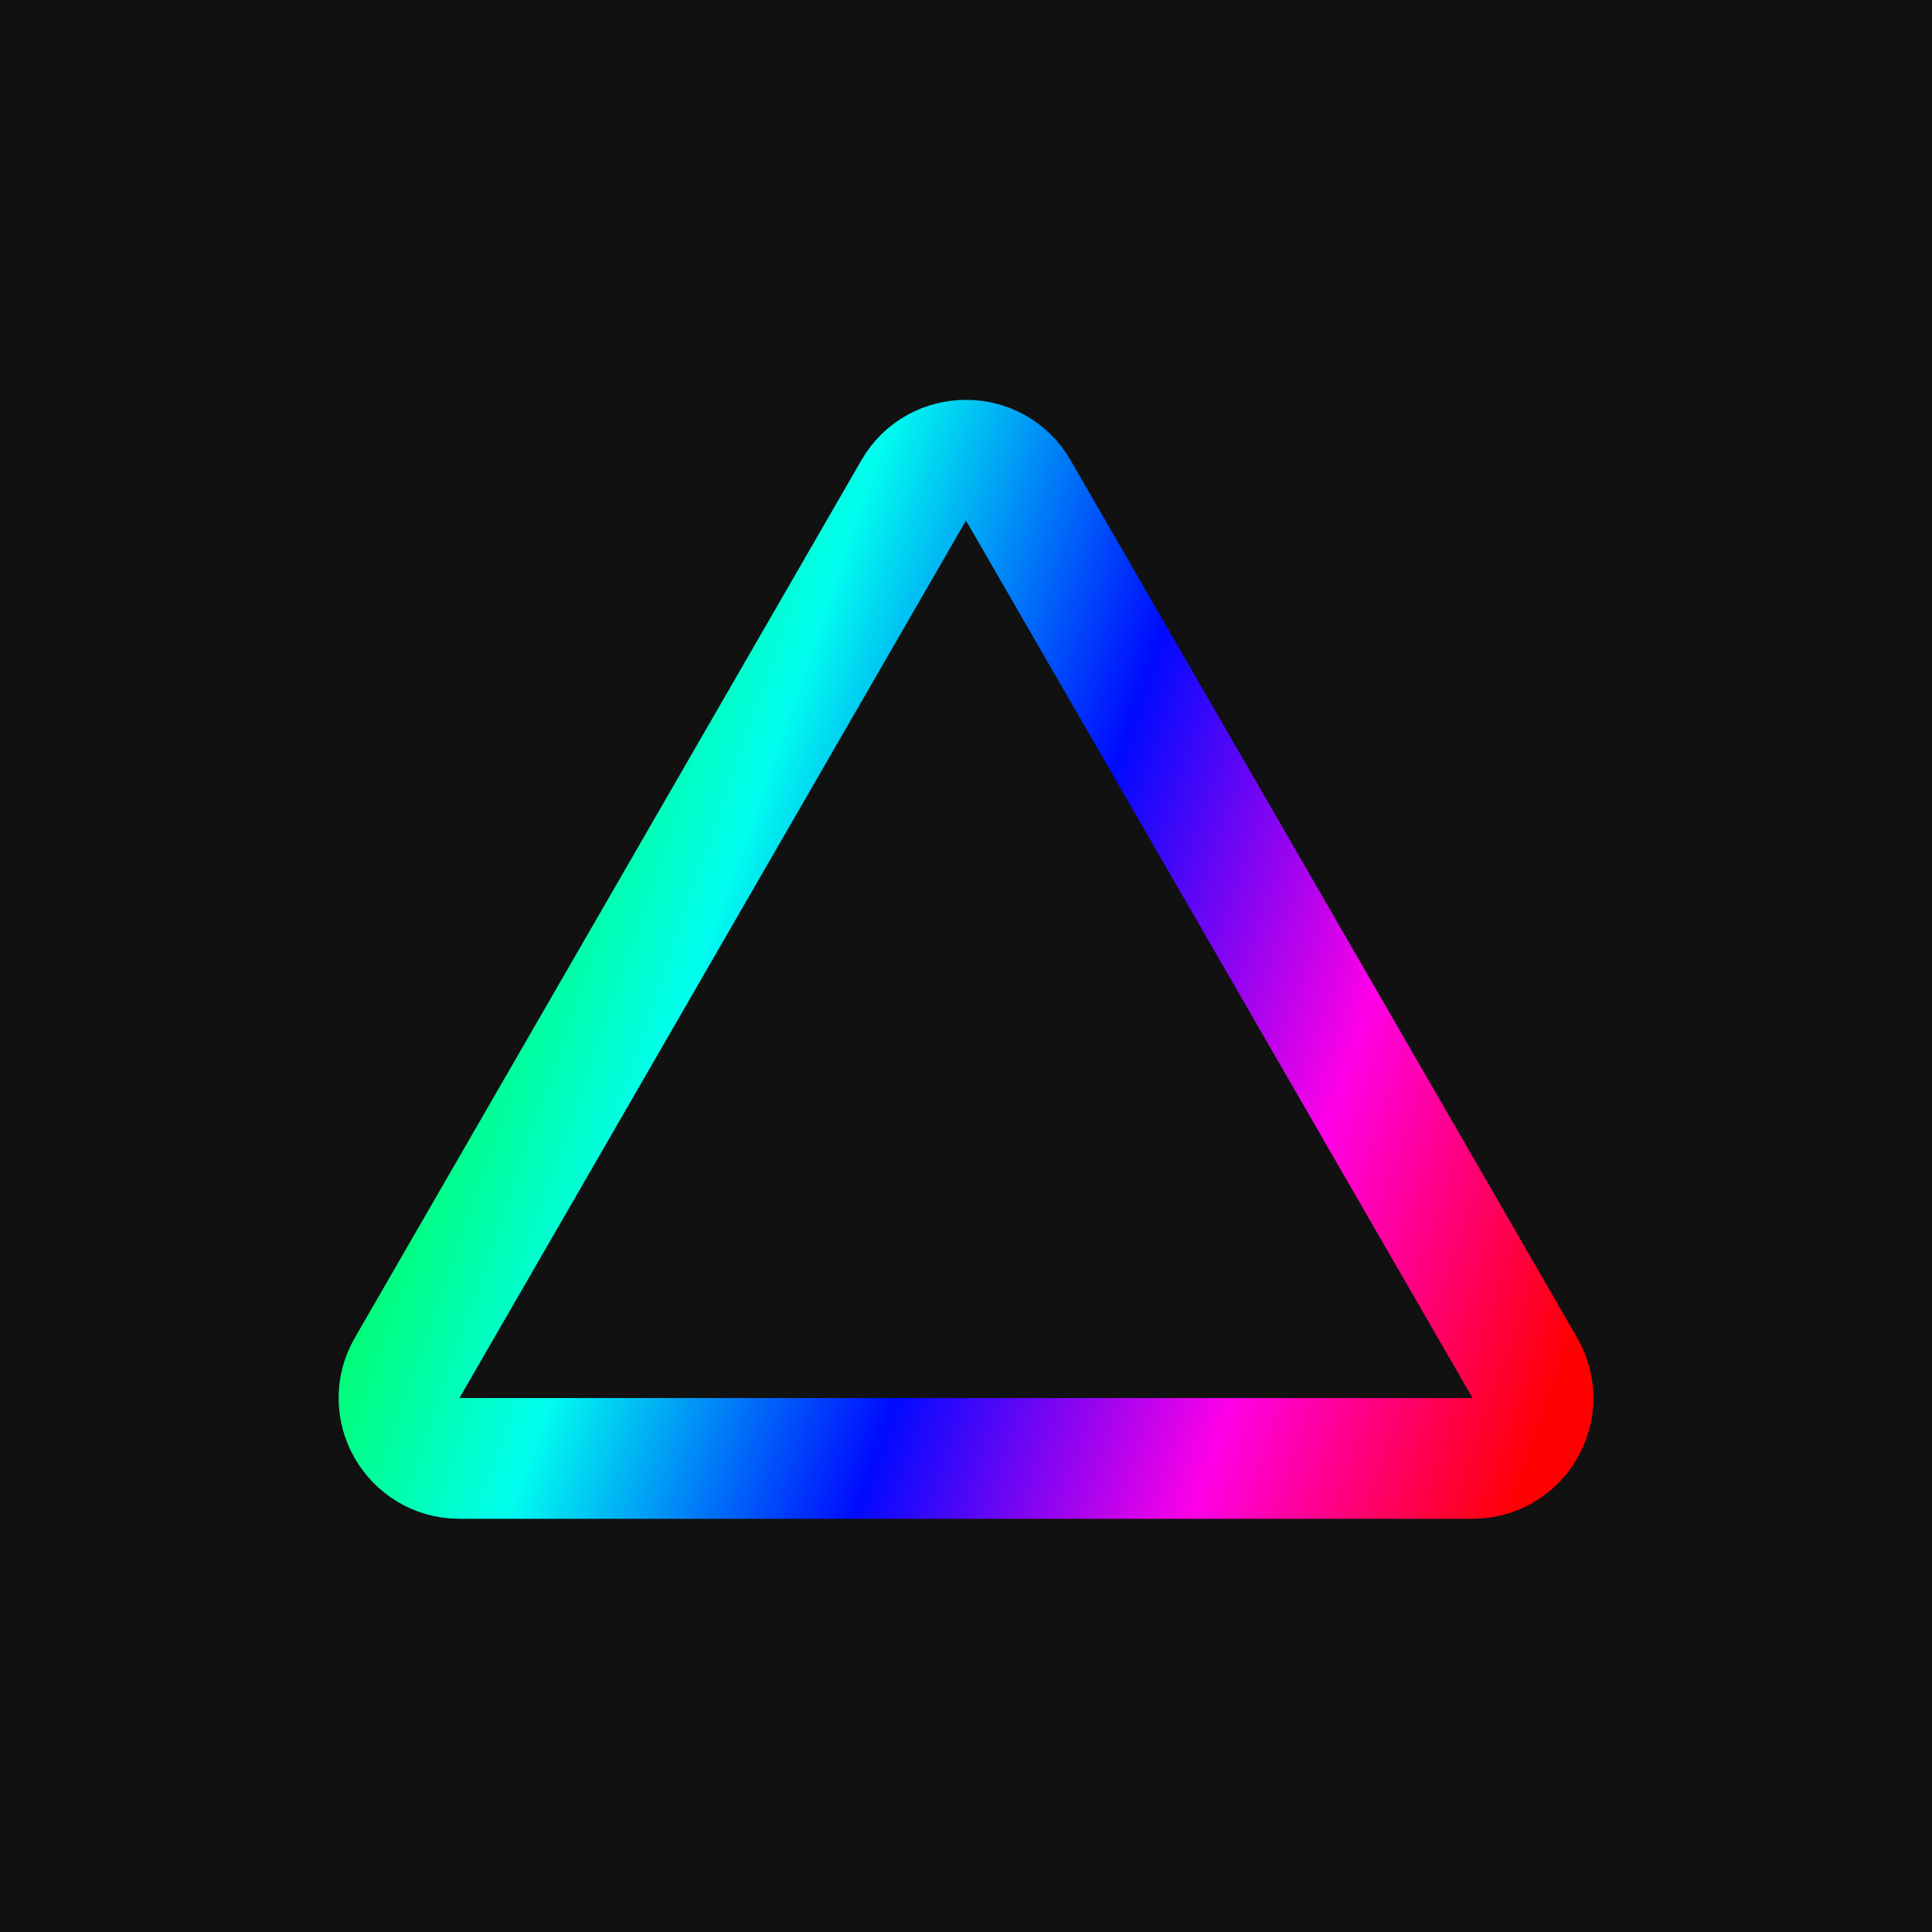 <svg width="16" height="16" viewBox="0 0 16 16" fill="none" xmlns="http://www.w3.org/2000/svg">
<rect width="16" height="16" fill="#111111"/>
<path d="M8.433 4.061L12.628 11.328C12.821 11.661 12.58 12.078 12.195 12.078H3.805C3.42 12.078 3.179 11.661 3.372 11.328L7.567 4.061C7.759 3.728 8.241 3.728 8.433 4.061Z" stroke="url(#paint0_linear_1_5)"/>
<defs>
<linearGradient id="paint0_linear_1_5" x1="-4.267" y1="6.489" x2="12.889" y2="12.444" gradientUnits="userSpaceOnUse">
<stop stop-color="#FF0000"/>
<stop offset="0.13" stop-color="#FB7900"/>
<stop offset="0.25" stop-color="#FCE300"/>
<stop offset="0.385" stop-color="#00FD19"/>
<stop offset="0.55" stop-color="#00FEEF"/>
<stop offset="0.7" stop-color="#000AFF"/>
<stop offset="0.845" stop-color="#FF00E6"/>
<stop offset="0.985" stop-color="#FF0000"/>
</linearGradient>
</defs>
</svg>
